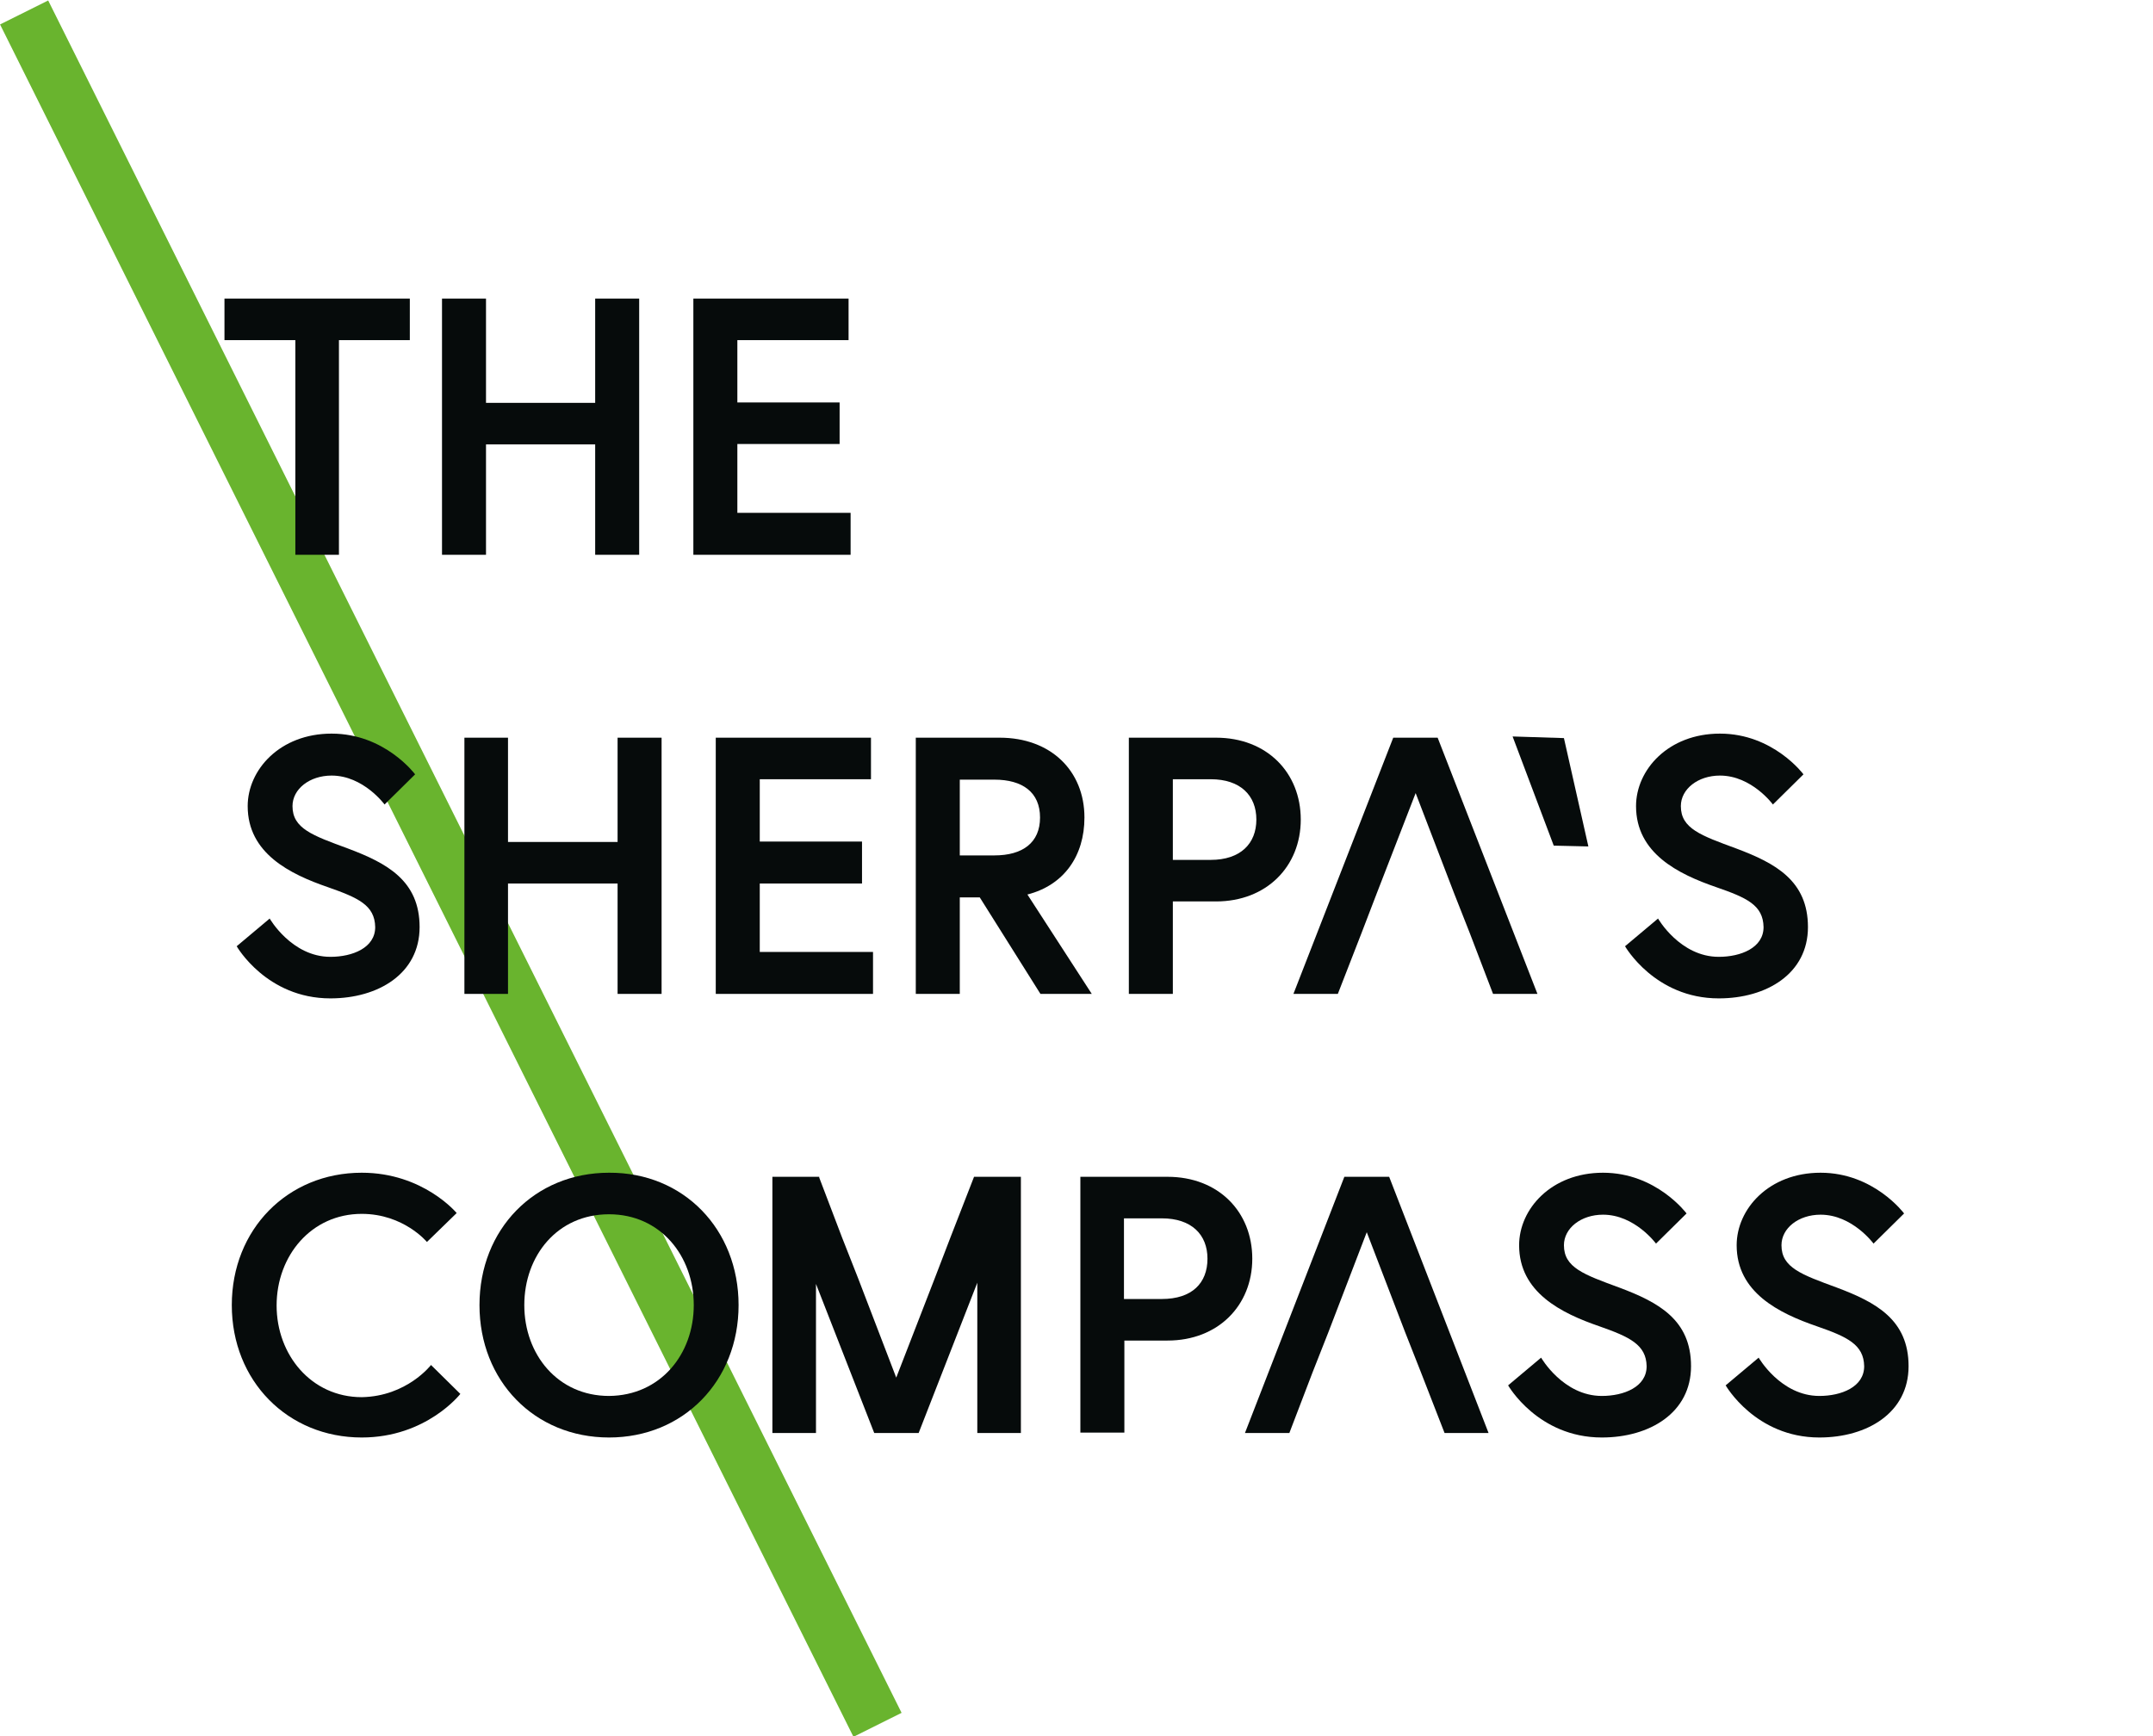 <?xml version="1.0" encoding="utf-8"?>
<!-- Generator: Adobe Illustrator 19.2.0, SVG Export Plug-In . SVG Version: 6.00 Build 0)  -->
<svg version="1.1" id="Layer_1" xmlns="http://www.w3.org/2000/svg" xmlns:xlink="http://www.w3.org/1999/xlink" x="0px" y="0px"
	 viewBox="0 0 528.5 426.2" style="enable-background:new 0 0 528.5 426.2;" xml:space="preserve">
<style type="text/css">
	.st0{fill:#69B42E;}
	.st1{fill:#060B0B;}
</style>
<rect x="104.1" y="-21.7" transform="matrix(0.895 -0.446 0.446 0.895 -83.477 71.853)" class="st0" width="13.2" height="469.7"/>
<polygon class="st1" points="72.5,83.5 55.1,83.5 55.1,73.3 100.6,73.3 100.6,83.5 83.2,83.5 83.2,136.2 72.5,136.2 "/>
<polygon class="st1" points="146.1,73.3 156.9,73.3 156.9,136.2 146.1,136.2 146.1,109.1 119.3,109.1 119.3,136.2 108.5,136.2 
	108.5,73.3 119.3,73.3 119.3,98.9 146.1,98.9 "/>
<polygon class="st1" points="181,98.8 206.1,98.8 206.1,109 181,109 181,125.9 208.8,125.9 208.8,136.2 170.2,136.2 170.2,73.3 
	208.3,73.3 208.3,83.5 181,83.5 "/>
<path class="st1" d="M80.5,217.8c-9.3-3.2-19.7-8.3-19.7-19.9c0-8.9,7.9-17.8,20.6-17.8c13.1,0,20.5,10,20.5,10l-7.5,7.4
	c0,0-5.2-7.1-13-7.1c-5.4,0-9.6,3.3-9.6,7.5c0,5.5,4.9,7.2,13.6,10.4c9.6,3.6,17.6,7.9,17.6,19.3c0,11.4-10.1,17.5-21.9,17.5
	c-15.7,0-23-12.8-23-12.8l8.1-6.8c0,0,5.4,9.4,14.9,9.4c5.4,0,11-2.2,11-7.3C92,222.2,87.9,220.4,80.5,217.8"/>
<polygon class="st1" points="151.6,181.1 162.4,181.1 162.4,244 151.6,244 151.6,216.9 124.7,216.9 124.7,244 114,244 114,181.1 
	124.7,181.1 124.7,206.7 151.6,206.7 "/>
<polygon class="st1" points="186.5,206.6 211.6,206.6 211.6,216.9 186.5,216.9 186.5,233.7 214.3,233.7 214.3,244 175.7,244 
	175.7,181.1 213.8,181.1 213.8,191.3 186.5,191.3 "/>
<path class="st1" d="M224.7,181.1h20.7c12.5,0,20.8,8.1,20.8,19.6c0,9.4-5,16.6-14,18.9L268,244h-12.6l-14.9-23.7h-4.9V244h-10.8
	V181.1z M255.3,200.7c0-6.2-4.3-9.3-11.2-9.3h-8.5V210h8.5C251,210,255.3,206.9,255.3,200.7"/>
<path class="st1" d="M277.1,181.1h21.4c12.5,0,20.8,8.6,20.8,20.1c0,11.5-8.4,20.1-20.8,20.1h-10.6V244h-10.8V181.1z M308.4,201.2
	c0-5.9-3.9-9.9-11.2-9.9h-9.3v19.8h9.3C304.5,211.1,308.4,207.1,308.4,201.2"/>
<polygon class="st1" points="383.9,181.2 389.9,207.8 381.4,207.6 371.3,180.8 "/>
<path class="st1" d="M421.3,217.8c-9.3-3.2-19.7-8.3-19.7-19.9c0-8.9,7.9-17.8,20.6-17.8c13.1,0,20.5,10,20.5,10l-7.5,7.4
	c0,0-5.2-7.1-13-7.1c-5.4,0-9.6,3.3-9.6,7.5c0,5.5,4.9,7.2,13.6,10.4c9.6,3.6,17.6,7.9,17.6,19.3c0,11.4-10.1,17.5-21.9,17.5
	c-15.7,0-23-12.8-23-12.8l8.1-6.8c0,0,5.4,9.4,14.9,9.4c5.4,0,11-2.2,11-7.3C432.8,222.2,428.8,220.4,421.3,217.8"/>
<path class="st1" d="M105.8,335.1l7.2,7.1c0,0-8.3,10.7-24.2,10.7c-18.2,0-31.9-13.9-31.9-32.5s13.7-32.5,31.9-32.5
	c15.1,0,23.3,9.9,23.3,9.9l-7.3,7.1c0,0-5.7-6.9-16-6.9c-12.4,0-20.9,10.3-20.9,22.5c0,12.1,8.5,22.5,20.9,22.5
	C99.9,342.8,105.8,335.1,105.8,335.1"/>
<path class="st1" d="M181.3,320.4c0,18.6-13.5,32.5-31.8,32.5c-18.3,0-31.8-13.9-31.8-32.5s13.5-32.5,31.8-32.5
	C167.8,287.8,181.3,301.8,181.3,320.4 M170.3,320.4c0-12.1-8.2-22.3-20.8-22.3c-12.7,0-20.8,10.2-20.8,22.3
	c0,12.1,8.2,22.3,20.8,22.3C162.1,342.6,170.3,332.5,170.3,320.4"/>
<path class="st1" d="M265.2,288.9h21.4c12.5,0,20.8,8.6,20.8,20.1c0,11.5-8.4,20.1-20.8,20.1h-10.6v22.6h-10.8V288.9z M296.4,309
	c0-5.9-3.9-9.9-11.2-9.9h-9.3v19.8h9.3C292.6,318.9,296.4,315,296.4,309"/>
<path class="st1" d="M392.6,325.6c-9.3-3.2-19.7-8.3-19.7-19.9c0-8.9,7.9-17.8,20.6-17.8c13.1,0,20.5,10,20.5,10l-7.5,7.4
	c0,0-5.2-7.1-13-7.1c-5.4,0-9.6,3.3-9.6,7.5c0,5.5,4.9,7.2,13.6,10.4c9.6,3.6,17.6,7.9,17.6,19.3c0,11.4-10.1,17.5-21.9,17.5
	c-15.7,0-23-12.8-23-12.8l8.1-6.8c0,0,5.4,9.4,14.9,9.4c5.4,0,11-2.2,11-7.3C404.1,330.1,400,328.2,392.6,325.6"/>
<path class="st1" d="M446,325.6c-9.3-3.2-19.7-8.3-19.7-19.9c0-8.9,7.9-17.8,20.6-17.8c13.1,0,20.5,10,20.5,10l-7.5,7.4
	c0,0-5.2-7.1-13-7.1c-5.4,0-9.6,3.3-9.6,7.5c0,5.5,4.9,7.2,13.6,10.4c9.6,3.6,17.6,7.9,17.6,19.3c0,11.4-10.1,17.5-21.9,17.5
	c-15.7,0-23-12.8-23-12.8l8.1-6.8c0,0,5.4,9.4,14.9,9.4c5.4,0,11-2.2,11-7.3C457.5,330.1,453.5,328.2,446,325.6"/>
<polygon class="st1" points="341,288.9 330,288.9 305.6,351.8 316.5,351.8 322.2,336.9 326.1,327 335.5,302.5 344.9,327 
	348.8,336.9 354.6,351.8 365.4,351.8 "/>
<polygon class="st1" points="250,288.9 239.1,288.9 239.1,288.9 233.3,303.8 229.5,313.7 220,338.2 210.6,313.7 206.7,303.8 
	201.1,289.1 201.1,288.9 201,288.9 190.1,288.9 189.6,288.9 189.6,351.8 200.3,351.8 200.3,315.2 214.6,351.8 225.5,351.8 
	239.9,314.9 239.9,351.8 250.6,351.8 250.6,288.9 "/>
<polygon class="st1" points="352.9,181.1 342,181.1 317.5,244 328.4,244 334.2,229.1 338,219.2 347.5,194.7 356.9,219.2 
	360.8,229.1 366.5,244 377.4,244 "/>
</svg>
